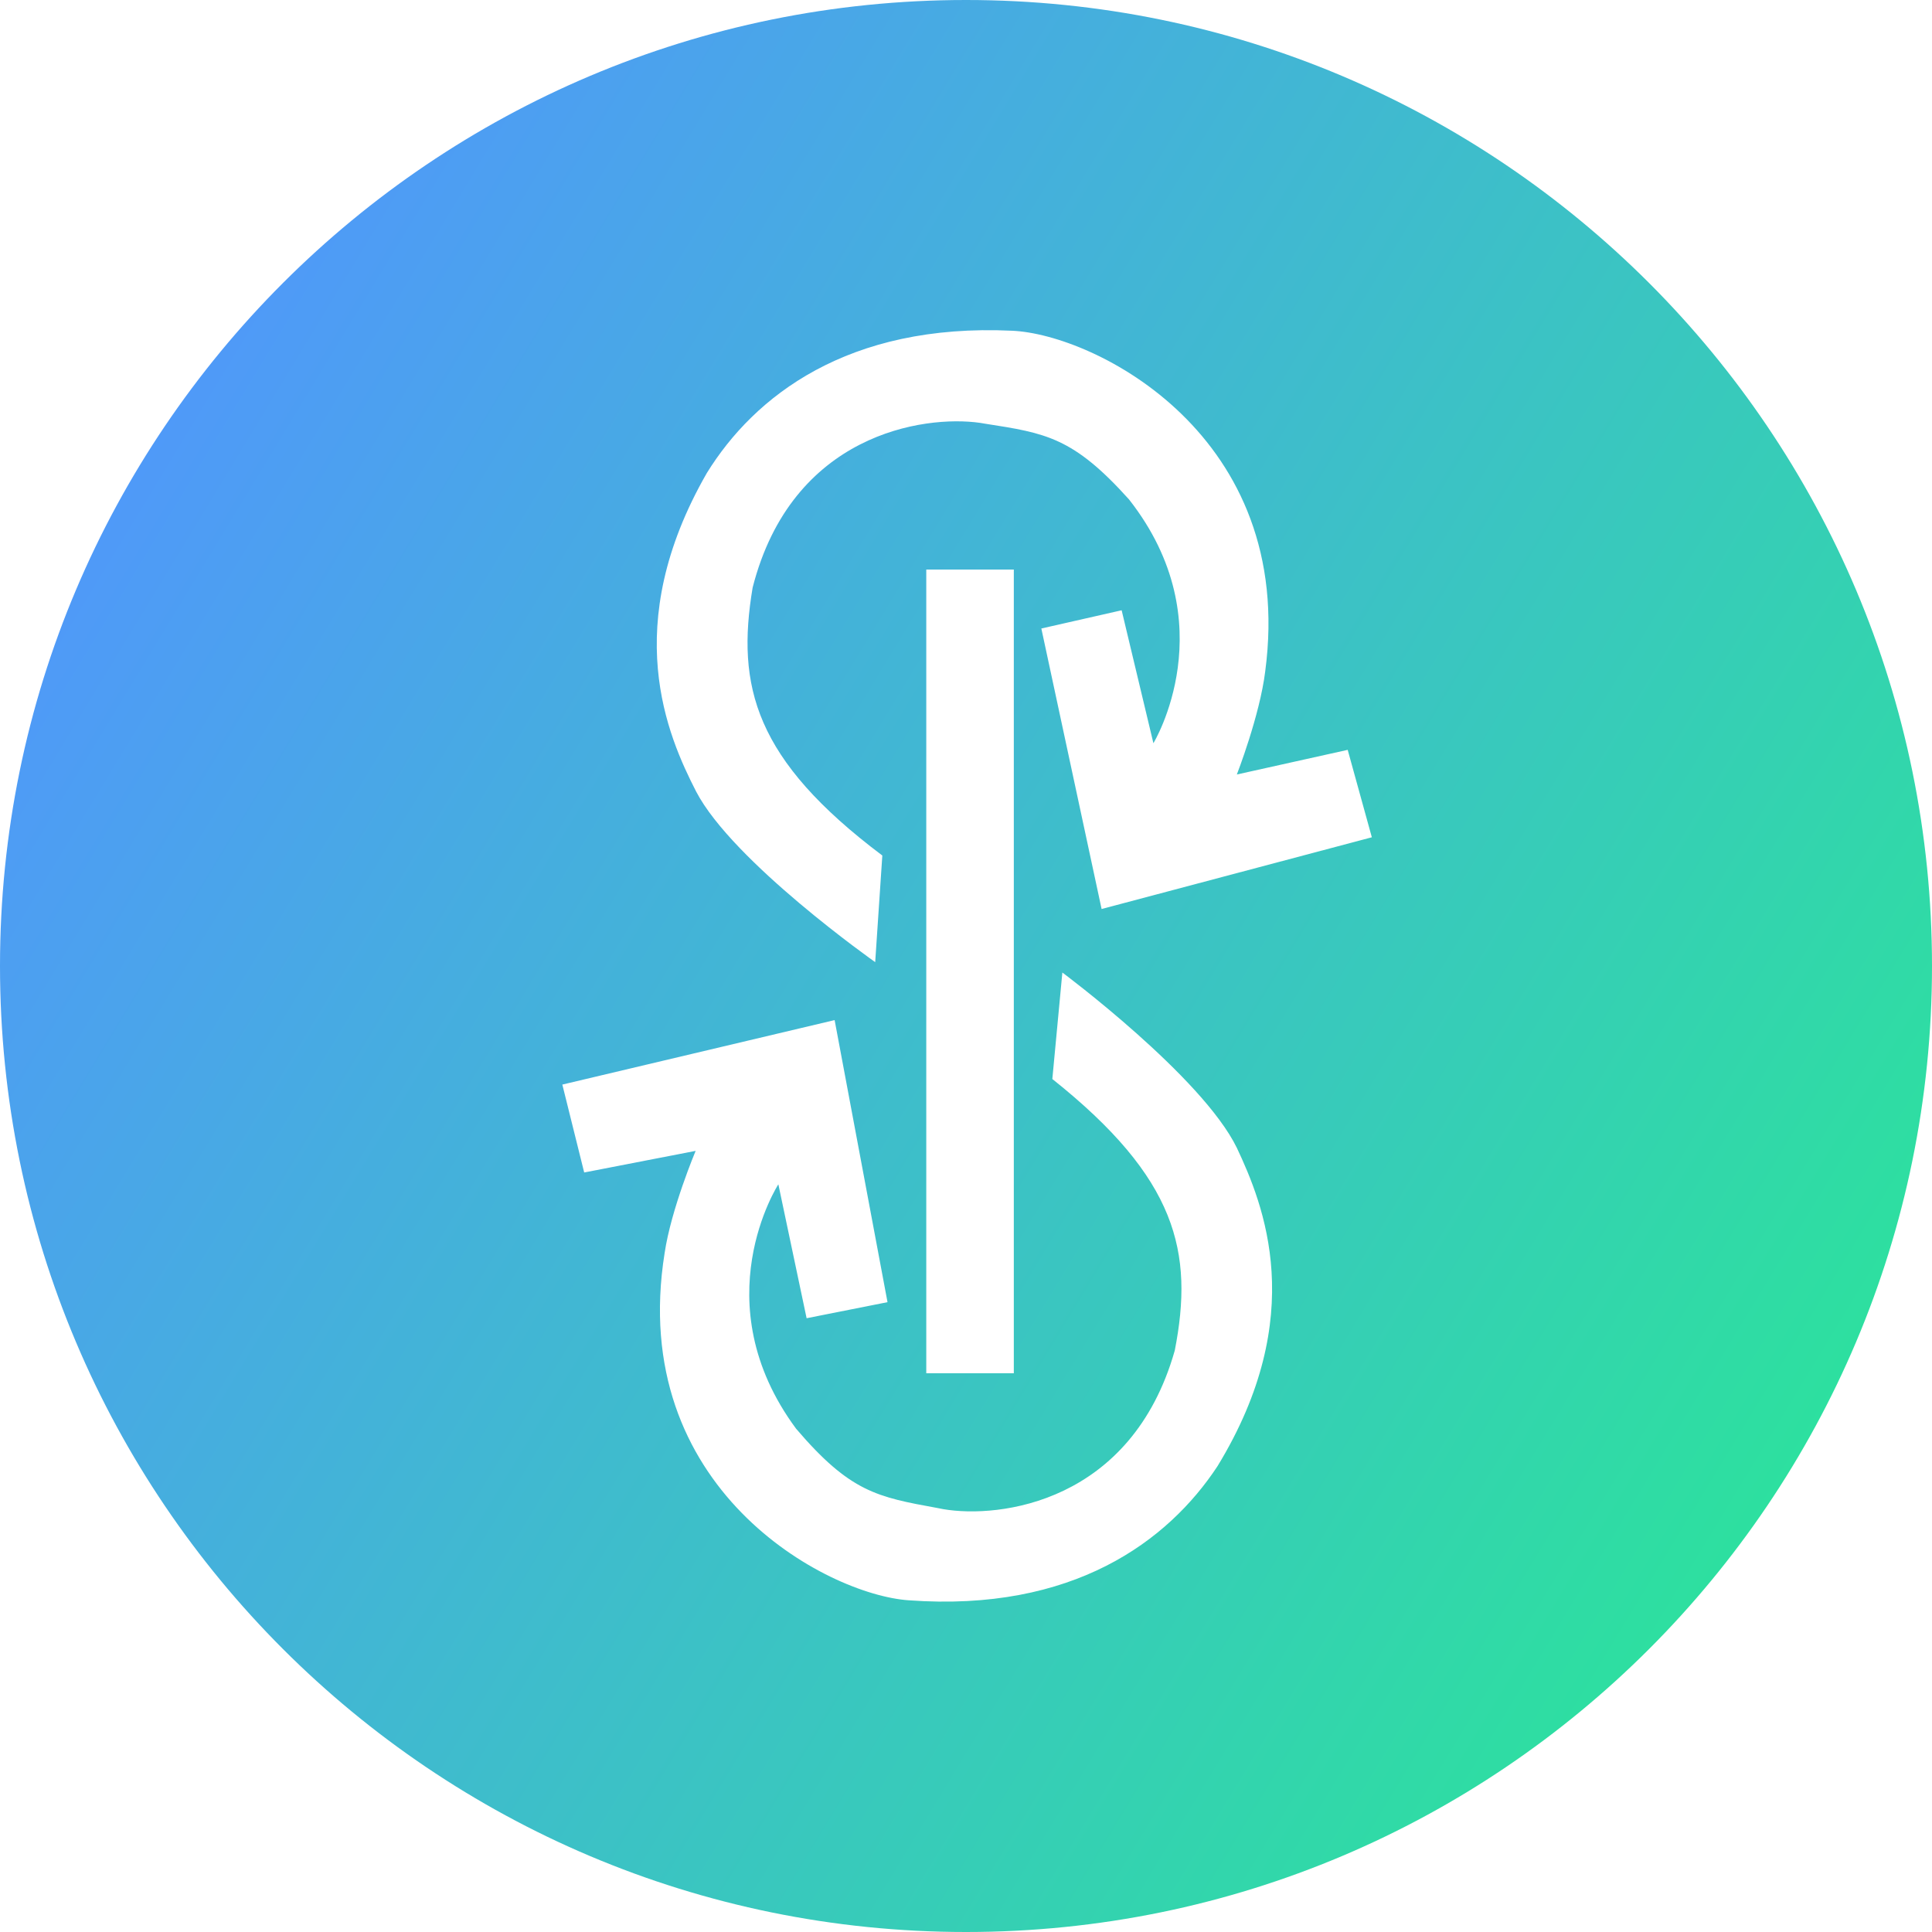 <svg width="16" height="16" viewBox="0 0 16 16" fill="none" xmlns="http://www.w3.org/2000/svg">
<path id="Combined Shape Copy" fill-rule="evenodd" clip-rule="evenodd" d="M16 8C16 3.582 12.418 0 8 0C3.583 0 0 3.582 0 8C0 12.418 3.583 16 8 16C12.418 16 16 12.418 16 8ZM7.671 4.717V11.373H8.396V4.717H7.671ZM11.361 6.934L9.123 7.528L8.624 5.205L9.289 5.054L9.552 6.155C9.552 6.155 10.157 5.163 9.35 4.136C8.888 3.622 8.662 3.587 8.159 3.509L8.117 3.502C7.648 3.435 6.558 3.594 6.233 4.866C6.096 5.685 6.251 6.291 7.307 7.085L7.248 7.968C7.248 7.968 6.069 7.138 5.765 6.555C5.529 6.094 5.126 5.184 5.854 3.917C6.246 3.283 7.019 2.675 8.381 2.739C9.065 2.768 10.737 3.605 10.478 5.56C10.433 5.926 10.243 6.414 10.243 6.414L11.161 6.21L11.361 6.934ZM7.526 13.253C8.884 13.352 9.673 12.765 10.083 12.142C10.843 10.896 10.463 9.974 10.243 9.506C9.955 8.915 8.798 8.054 8.798 8.054L8.715 8.936C9.748 9.758 9.888 10.37 9.729 11.184C9.371 12.446 8.276 12.578 7.811 12.498C7.795 12.495 7.78 12.492 7.765 12.489C7.265 12.398 7.041 12.357 6.593 11.832C5.816 10.782 6.446 9.808 6.446 9.808L6.68 10.917L7.35 10.784L6.912 8.448L4.657 8.982L4.838 9.71L5.761 9.531C5.761 9.531 5.558 10.013 5.504 10.378C5.193 12.325 6.841 13.206 7.526 13.253Z" fill="url(#paint0_linear)"/>
<defs>
<linearGradient id="paint0_linear" x1="2" y1="-3.84187e-07" x2="22.861" y2="12.64" gradientUnits="userSpaceOnUse">
<stop stop-color="#5294FF"/>
<stop offset="1" stop-color="#1EFF78"/>
</linearGradient>
</defs>
</svg>
